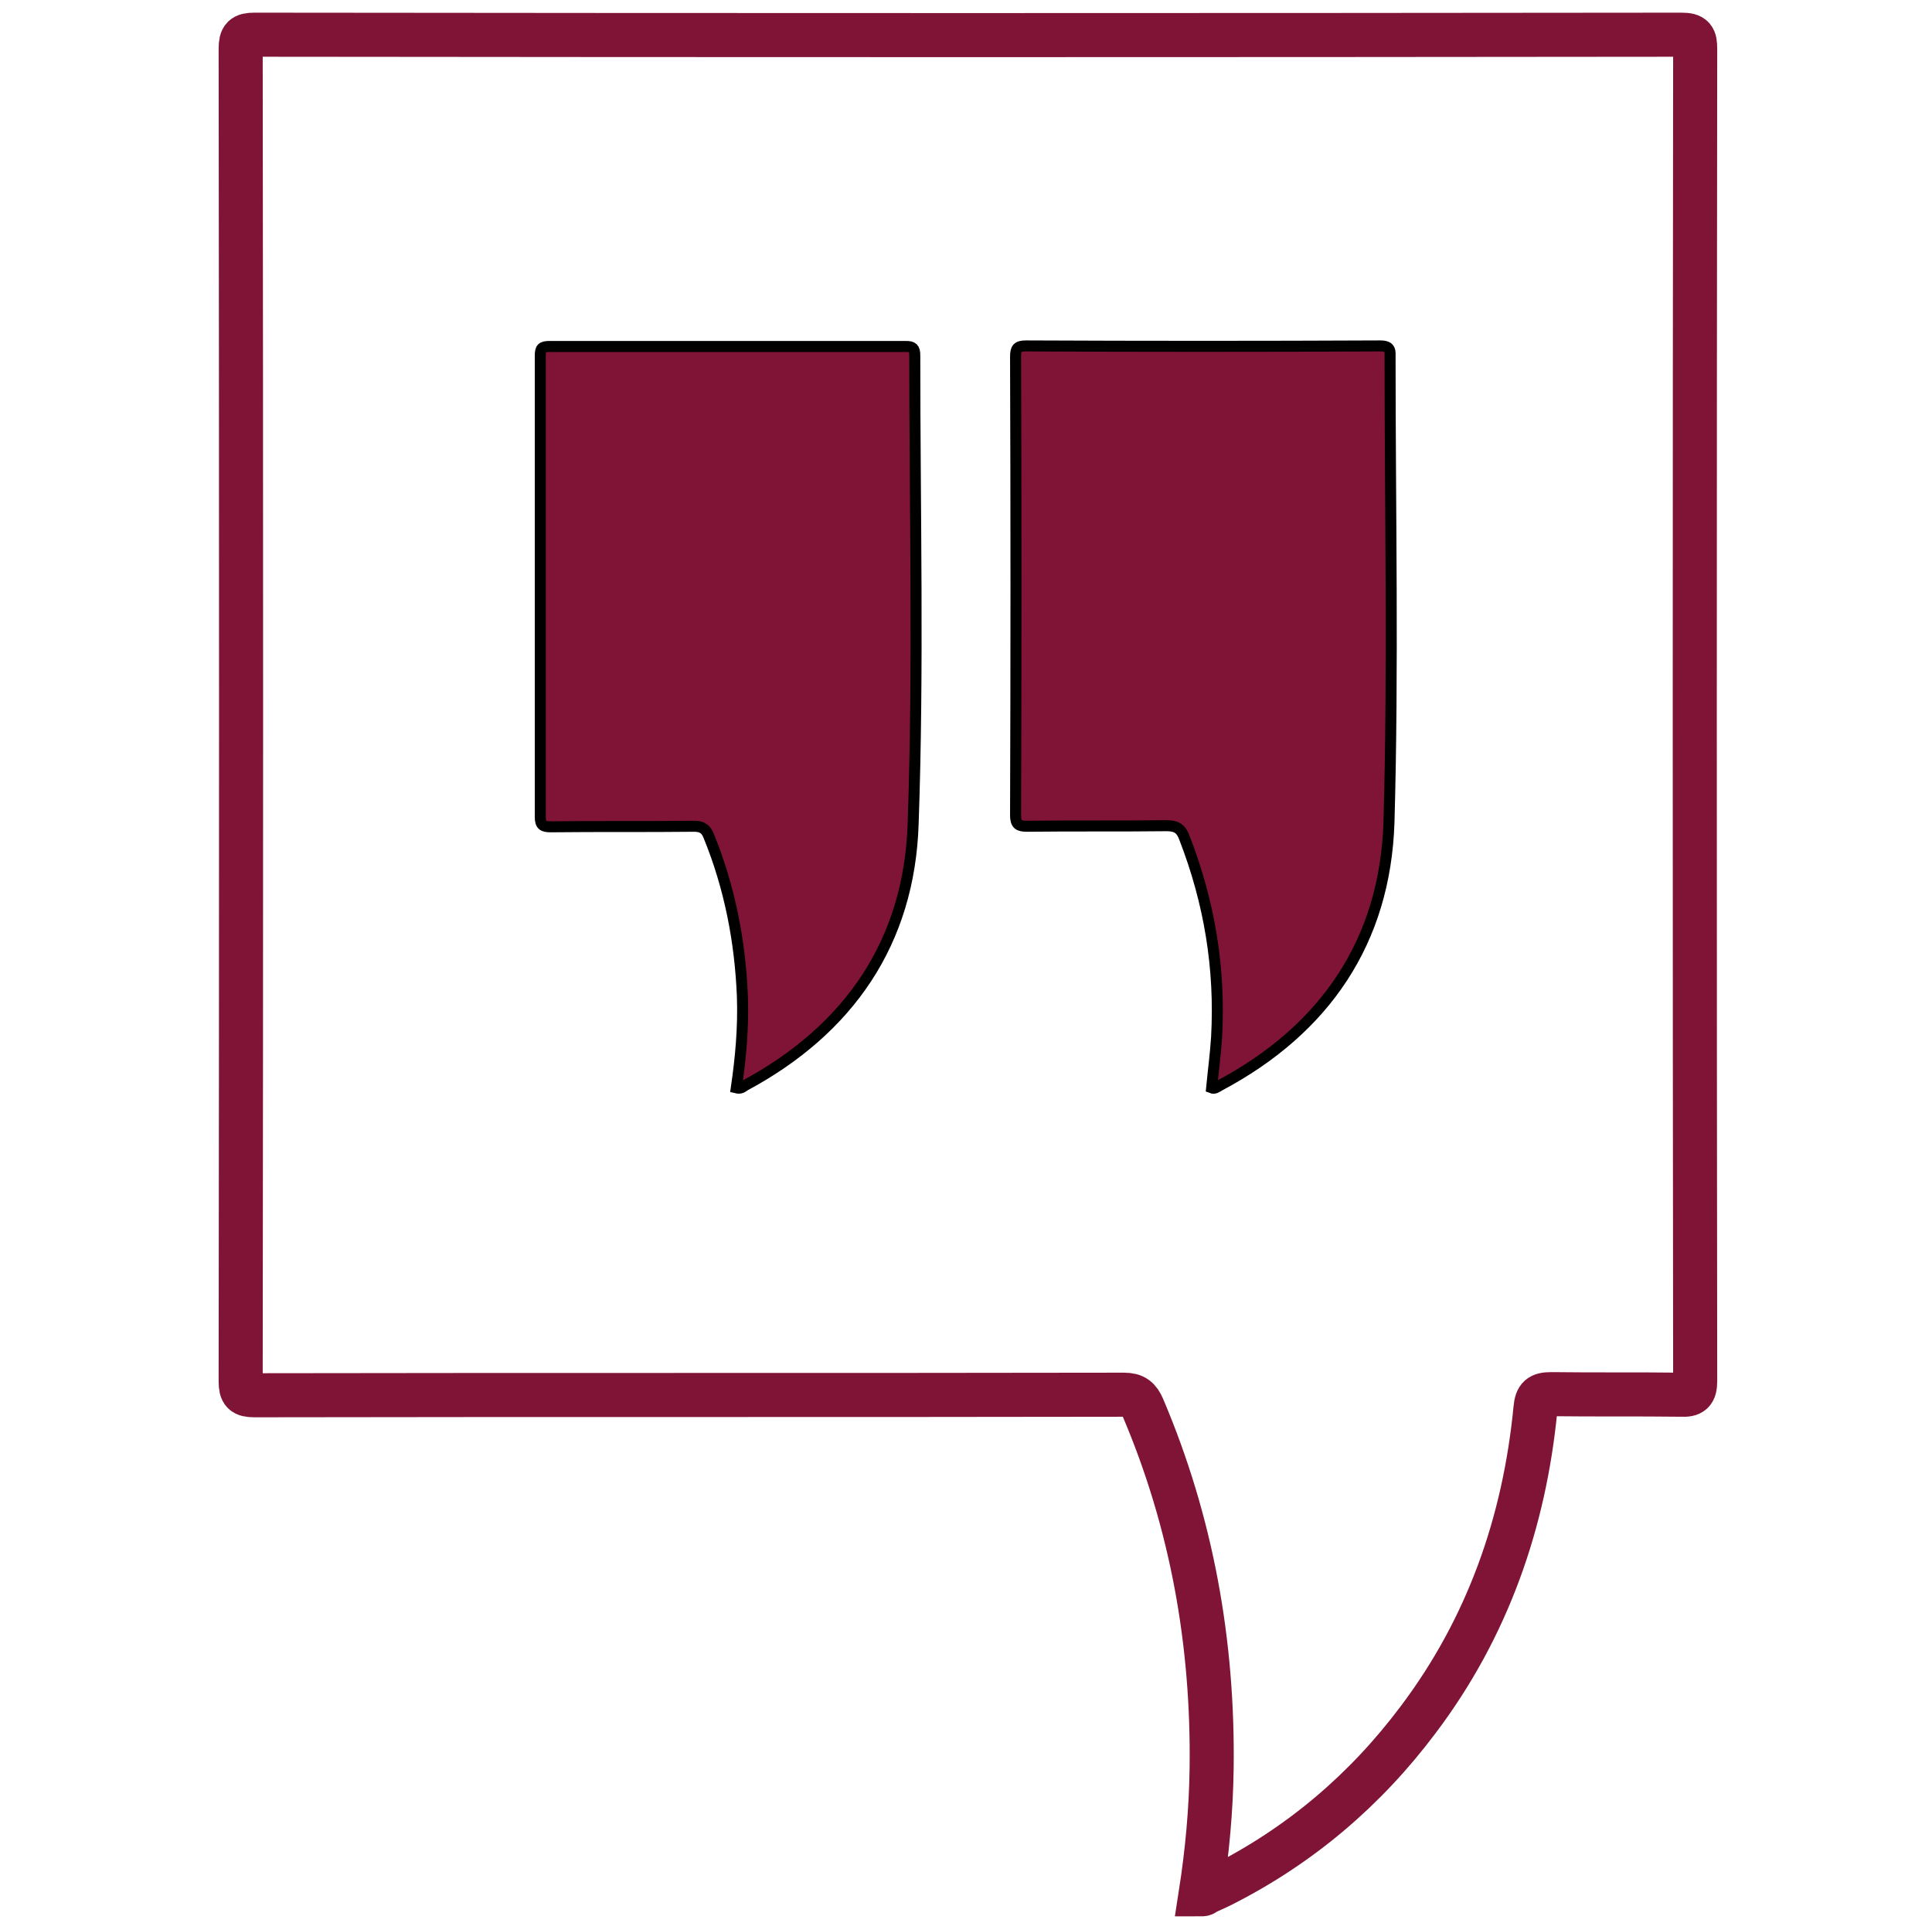 <?xml version="1.0" encoding="utf-8"?>
<!-- Generator: Adobe Illustrator 17.1.0, SVG Export Plug-In . SVG Version: 6.00 Build 0)  -->
<!DOCTYPE svg PUBLIC "-//W3C//DTD SVG 1.1//EN" "http://www.w3.org/Graphics/SVG/1.1/DTD/svg11.dtd">
<svg version="1.1" id="Calque_1" xmlns:x="http://ns.adobe.com/Extensibility/1.0/" xmlns:i="http://ns.adobe.com/AdobeIllustrator/10.0/" xmlns:graph="http://ns.adobe.com/Graphs/1.0/"
	 xmlns="http://www.w3.org/2000/svg" xmlns:xlink="http://www.w3.org/1999/xlink" x="0px" y="0px" viewBox="0 0 350.8 350.4"
	 enable-background="new 0 0 350.8 350.4" xml:space="preserve" preserveAspectRatio="xMinYMid" width="350.8" height="350.4">
<g>
	<path fill="none" stroke="#7F1436" stroke-width="8" stroke-miterlimit="10" d="M218,343.9c1.2-7.7,1.9-15.3,2-22.9
		c0.3-22.7-3.6-44.6-12.5-65.5c-0.7-1.6-1.5-2.3-3.4-2.3c-52.6,0.1-105.2,0-157.9,0.1c-2,0-2.5-0.5-2.5-2.5
		c0.1-80.7,0.1-161.3,0-242c0-2,0.5-2.5,2.5-2.5c86.4,0.1,172.7,0.1,259.1,0c2.2,0,2.5,0.6,2.5,2.6c-0.1,80.6-0.1,161.2,0,241.8
		c0,2.1-0.6,2.6-2.6,2.5c-7.8-0.1-15.7,0-23.5-0.1c-2.1,0-2.7,0.5-2.9,2.6c-2,20.7-8.7,39.8-21.3,56.5
		c-9.6,12.8-21.5,22.9-35.8,30.1c-1,0.5-2,0.9-3,1.4C218.6,343.9,218.4,343.9,218,343.9z"/>
	<path fill="#7F1436" stroke="#000000" stroke-width="2" stroke-miterlimit="10" d="M133.7,197.5c0.8-5.5,1.3-11,1.1-16.6
		c-0.4-10-2.3-19.8-6.1-29.1c-0.5-1.3-1.2-1.8-2.7-1.8c-8.7,0.1-17.3,0-26,0.1c-1.4,0-1.9-0.3-1.9-1.8c0-27.9,0-55.8,0-83.7
		c0-1.4,0.3-1.7,1.7-1.7c21.6,0,43.1,0,64.7,0c1.2,0,1.6,0.3,1.6,1.6c0,28.4,0.7,56.8-0.3,85.1c-0.7,21.4-11.6,37.3-30.6,47.5
		C134.9,197.3,134.5,197.7,133.7,197.5z"/>
	<path fill="#7F1436" stroke="#000000" stroke-width="2" stroke-miterlimit="10" d="M220,197.5c0.3-3.1,0.7-6.1,0.9-9.2
		c0.7-12.5-1.3-24.5-5.8-36.1c-0.6-1.7-1.4-2.3-3.3-2.3c-8.4,0.1-16.9,0-25.3,0.1c-1.5,0-2.1-0.3-2.1-2c0.1-27.7,0.1-55.5,0-83.2
		c0-1.5,0.3-2,1.9-2c21.4,0.1,42.9,0.1,64.3,0c1.4,0,1.9,0.4,1.8,1.8c0,28.2,0.6,56.5-0.2,84.7c-0.7,21.6-11.6,37.6-30.8,47.8
		C220.9,197.4,220.5,197.7,220,197.5z"/>
</g>
</svg>
